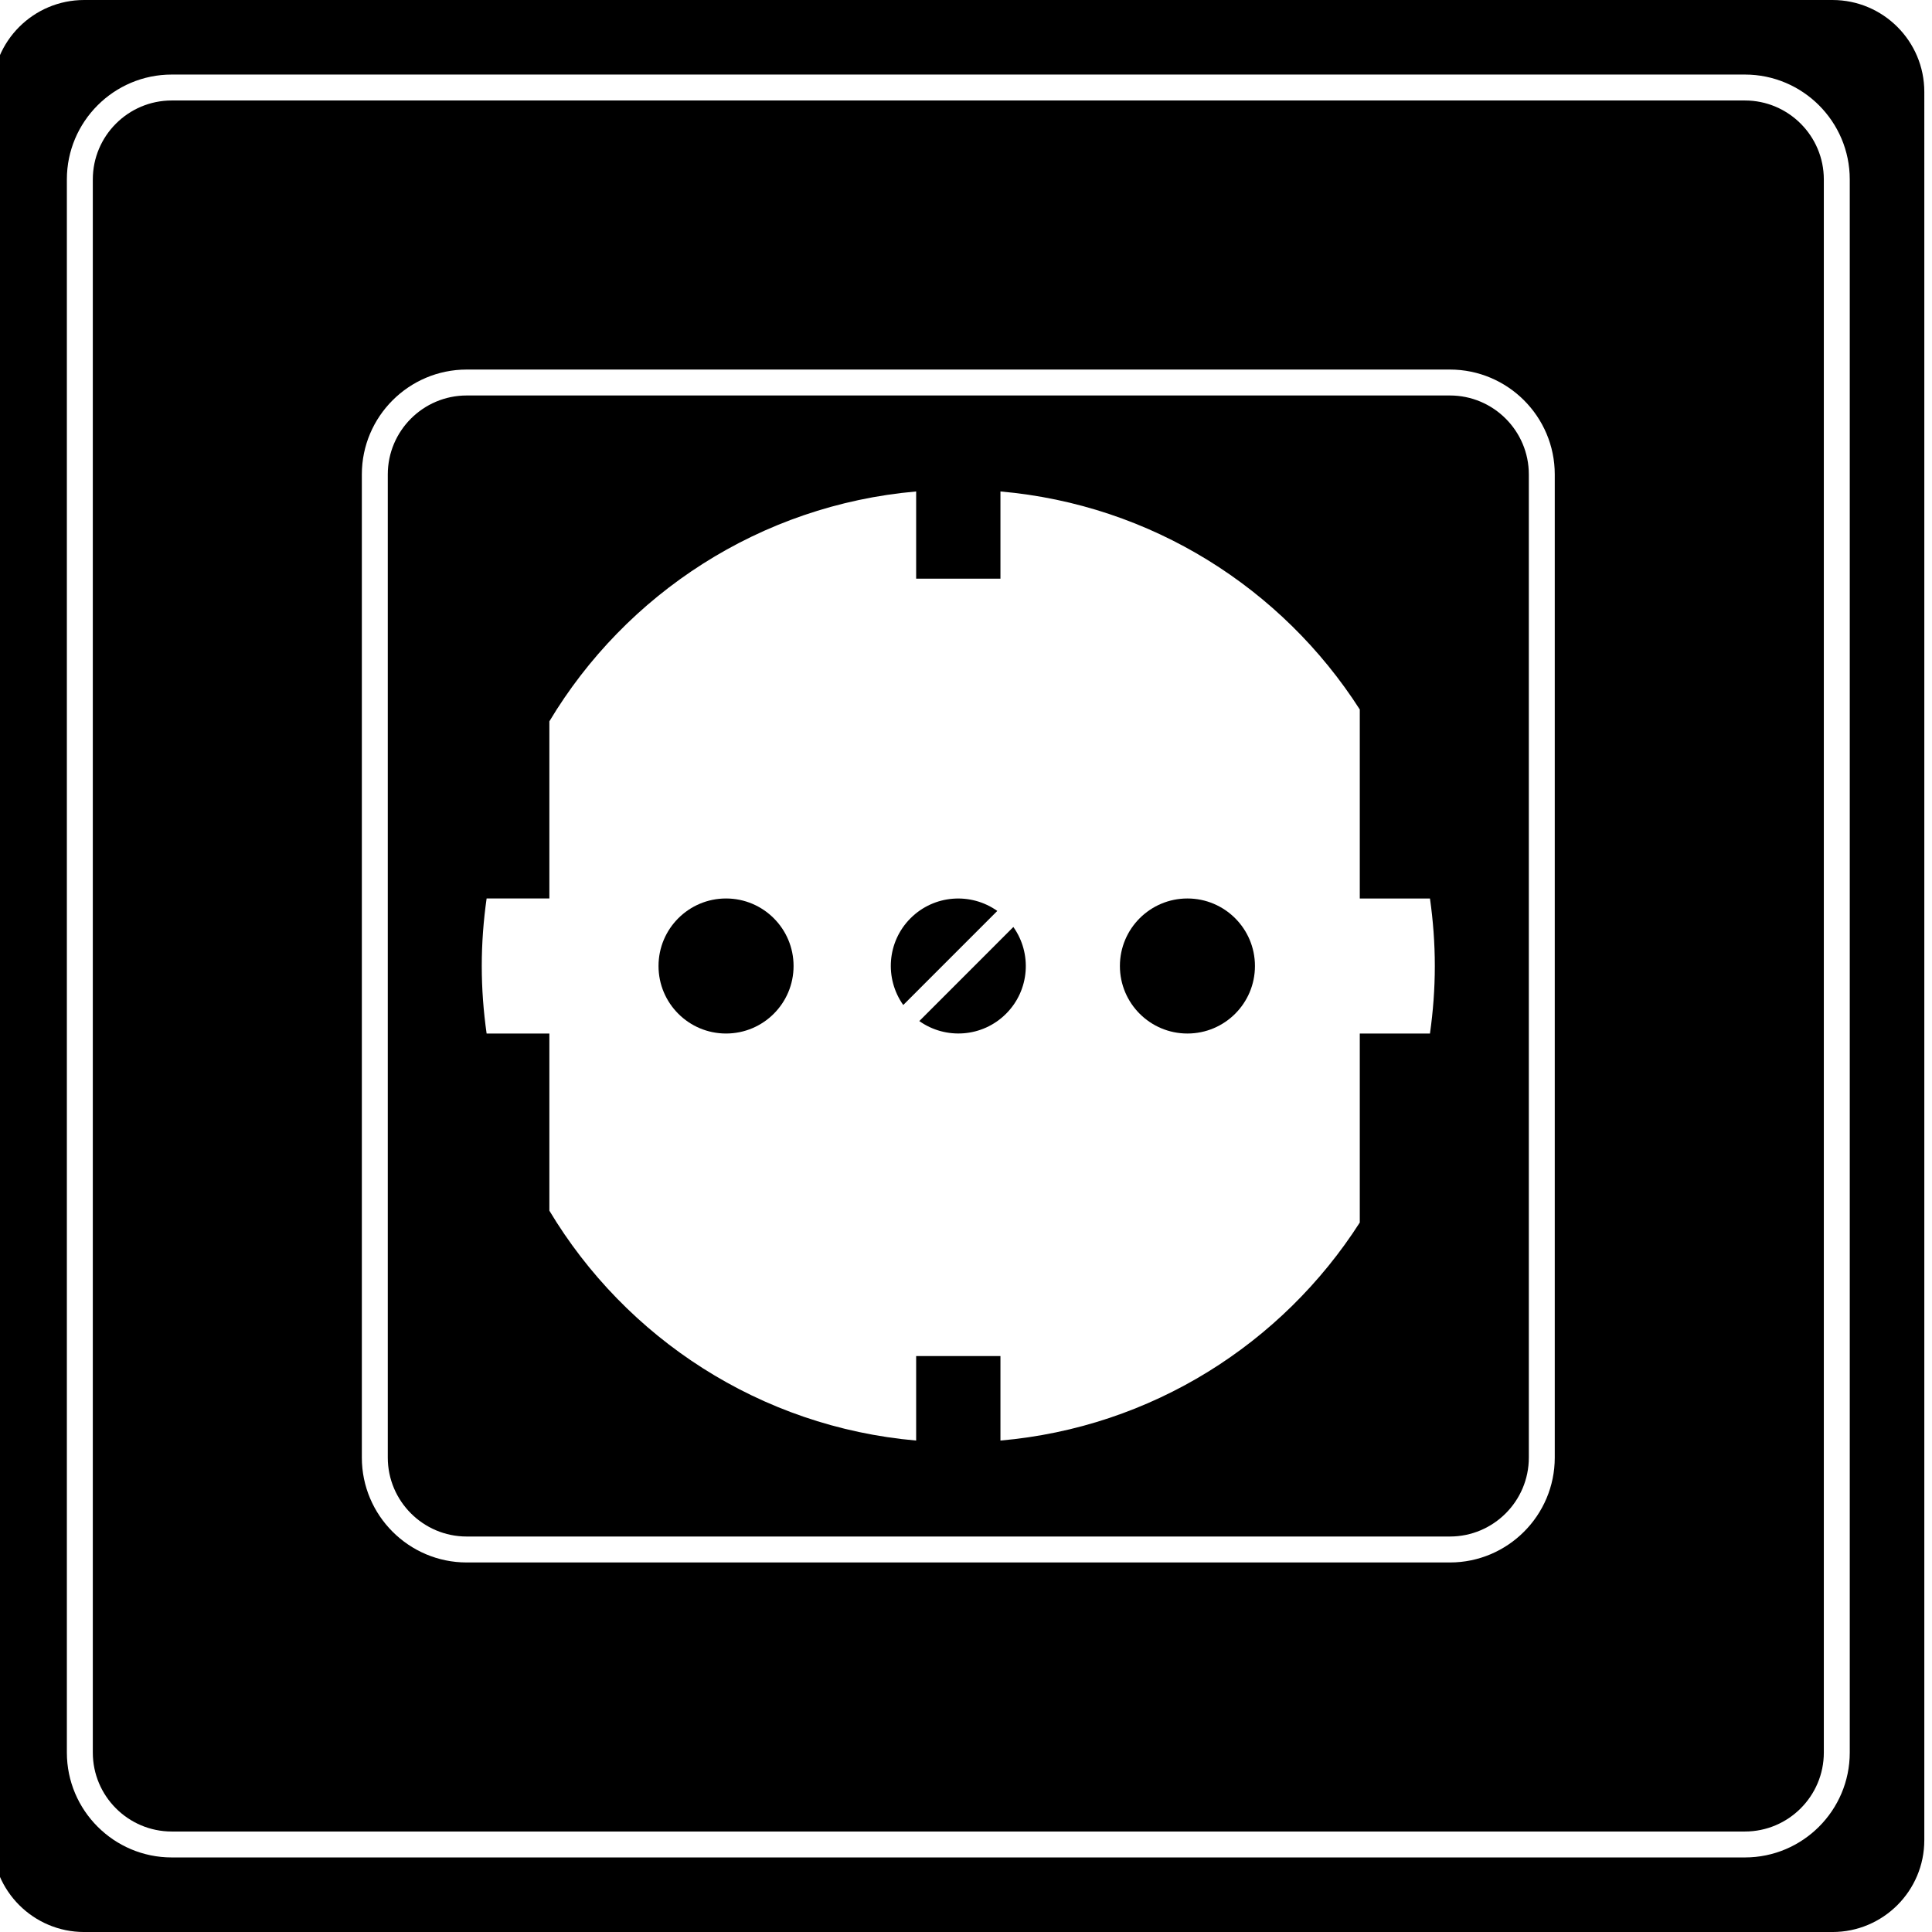 <svg xmlns="http://www.w3.org/2000/svg" xmlns:xlink="http://www.w3.org/1999/xlink" version="1.1" id="Layer_1" x="0px" y="0px" width="100px" height="100px" viewBox="0 0 100 100" enable-background="new 0 0 100 100" xml:space="preserve">
<path d="M90.316,5.201H8.889c-2.253,0-4.085,1.833-4.085,4.085v81.427c0,2.253,1.833,4.086,4.085,4.086h81.427  c2.252,0,4.085-1.833,4.085-4.086V9.286C94.401,7.034,92.568,5.201,90.316,5.201z M80.474,75.446c0,2.992-2.435,5.427-5.427,5.427  h-50.89c-2.993,0-5.428-2.435-5.428-5.427V24.555c0-2.993,2.435-5.427,5.428-5.427h50.89c2.992,0,5.427,2.435,5.427,5.427V75.446z"/>
<path d="M94.846,0H4.358C1.731,0-0.398,2.129-0.398,4.756v90.489c0,2.626,2.129,4.756,4.756,4.756h90.488  c2.626,0,4.756-2.13,4.756-4.756V4.756C99.602,2.129,97.472,0,94.846,0z M95.743,90.713c0,2.993-2.435,5.428-5.427,5.428H8.889  c-2.993,0-5.428-2.435-5.428-5.428V9.286c0-2.993,2.435-5.427,5.428-5.427h81.427c2.992,0,5.427,2.435,5.427,5.427V90.713z"/>
<circle cx="37.58" cy="50" r="3.495"/>
<circle cx="61.461" cy="50" r="3.495"/>
<path d="M75.047,20.47h-50.89c-2.253,0-4.085,1.833-4.085,4.085v50.891c0,2.252,1.833,4.084,4.085,4.084h50.89  c2.252,0,4.085-1.832,4.085-4.084V24.555C79.132,22.302,77.299,20.47,75.047,20.47z M74.015,53.495h-3.633v9.783  c-4.015,6.27-10.781,10.6-18.599,11.285V70.19h-4.363v4.373c-8.072-0.708-15.028-5.299-18.985-11.899v-9.169h-3.248  c-0.162-1.142-0.251-2.308-0.251-3.495s0.089-2.353,0.251-3.495h3.248v-9.168c3.957-6.6,10.913-11.191,18.985-11.899v4.513h4.363  v-4.513c7.817,0.686,14.584,5.016,18.599,11.285v9.783h3.633c0.162,1.142,0.251,2.308,0.251,3.495S74.177,52.353,74.015,53.495z"/>
<path d="M47.13,47.528c-1.223,1.223-1.347,3.126-0.378,4.491l4.868-4.869C50.256,46.182,48.354,46.305,47.13,47.528z"/>
<path d="M47.583,52.85c1.365,0.969,3.268,0.844,4.491-0.379c1.223-1.223,1.347-3.125,0.377-4.49L47.583,52.85z"/>
</svg>